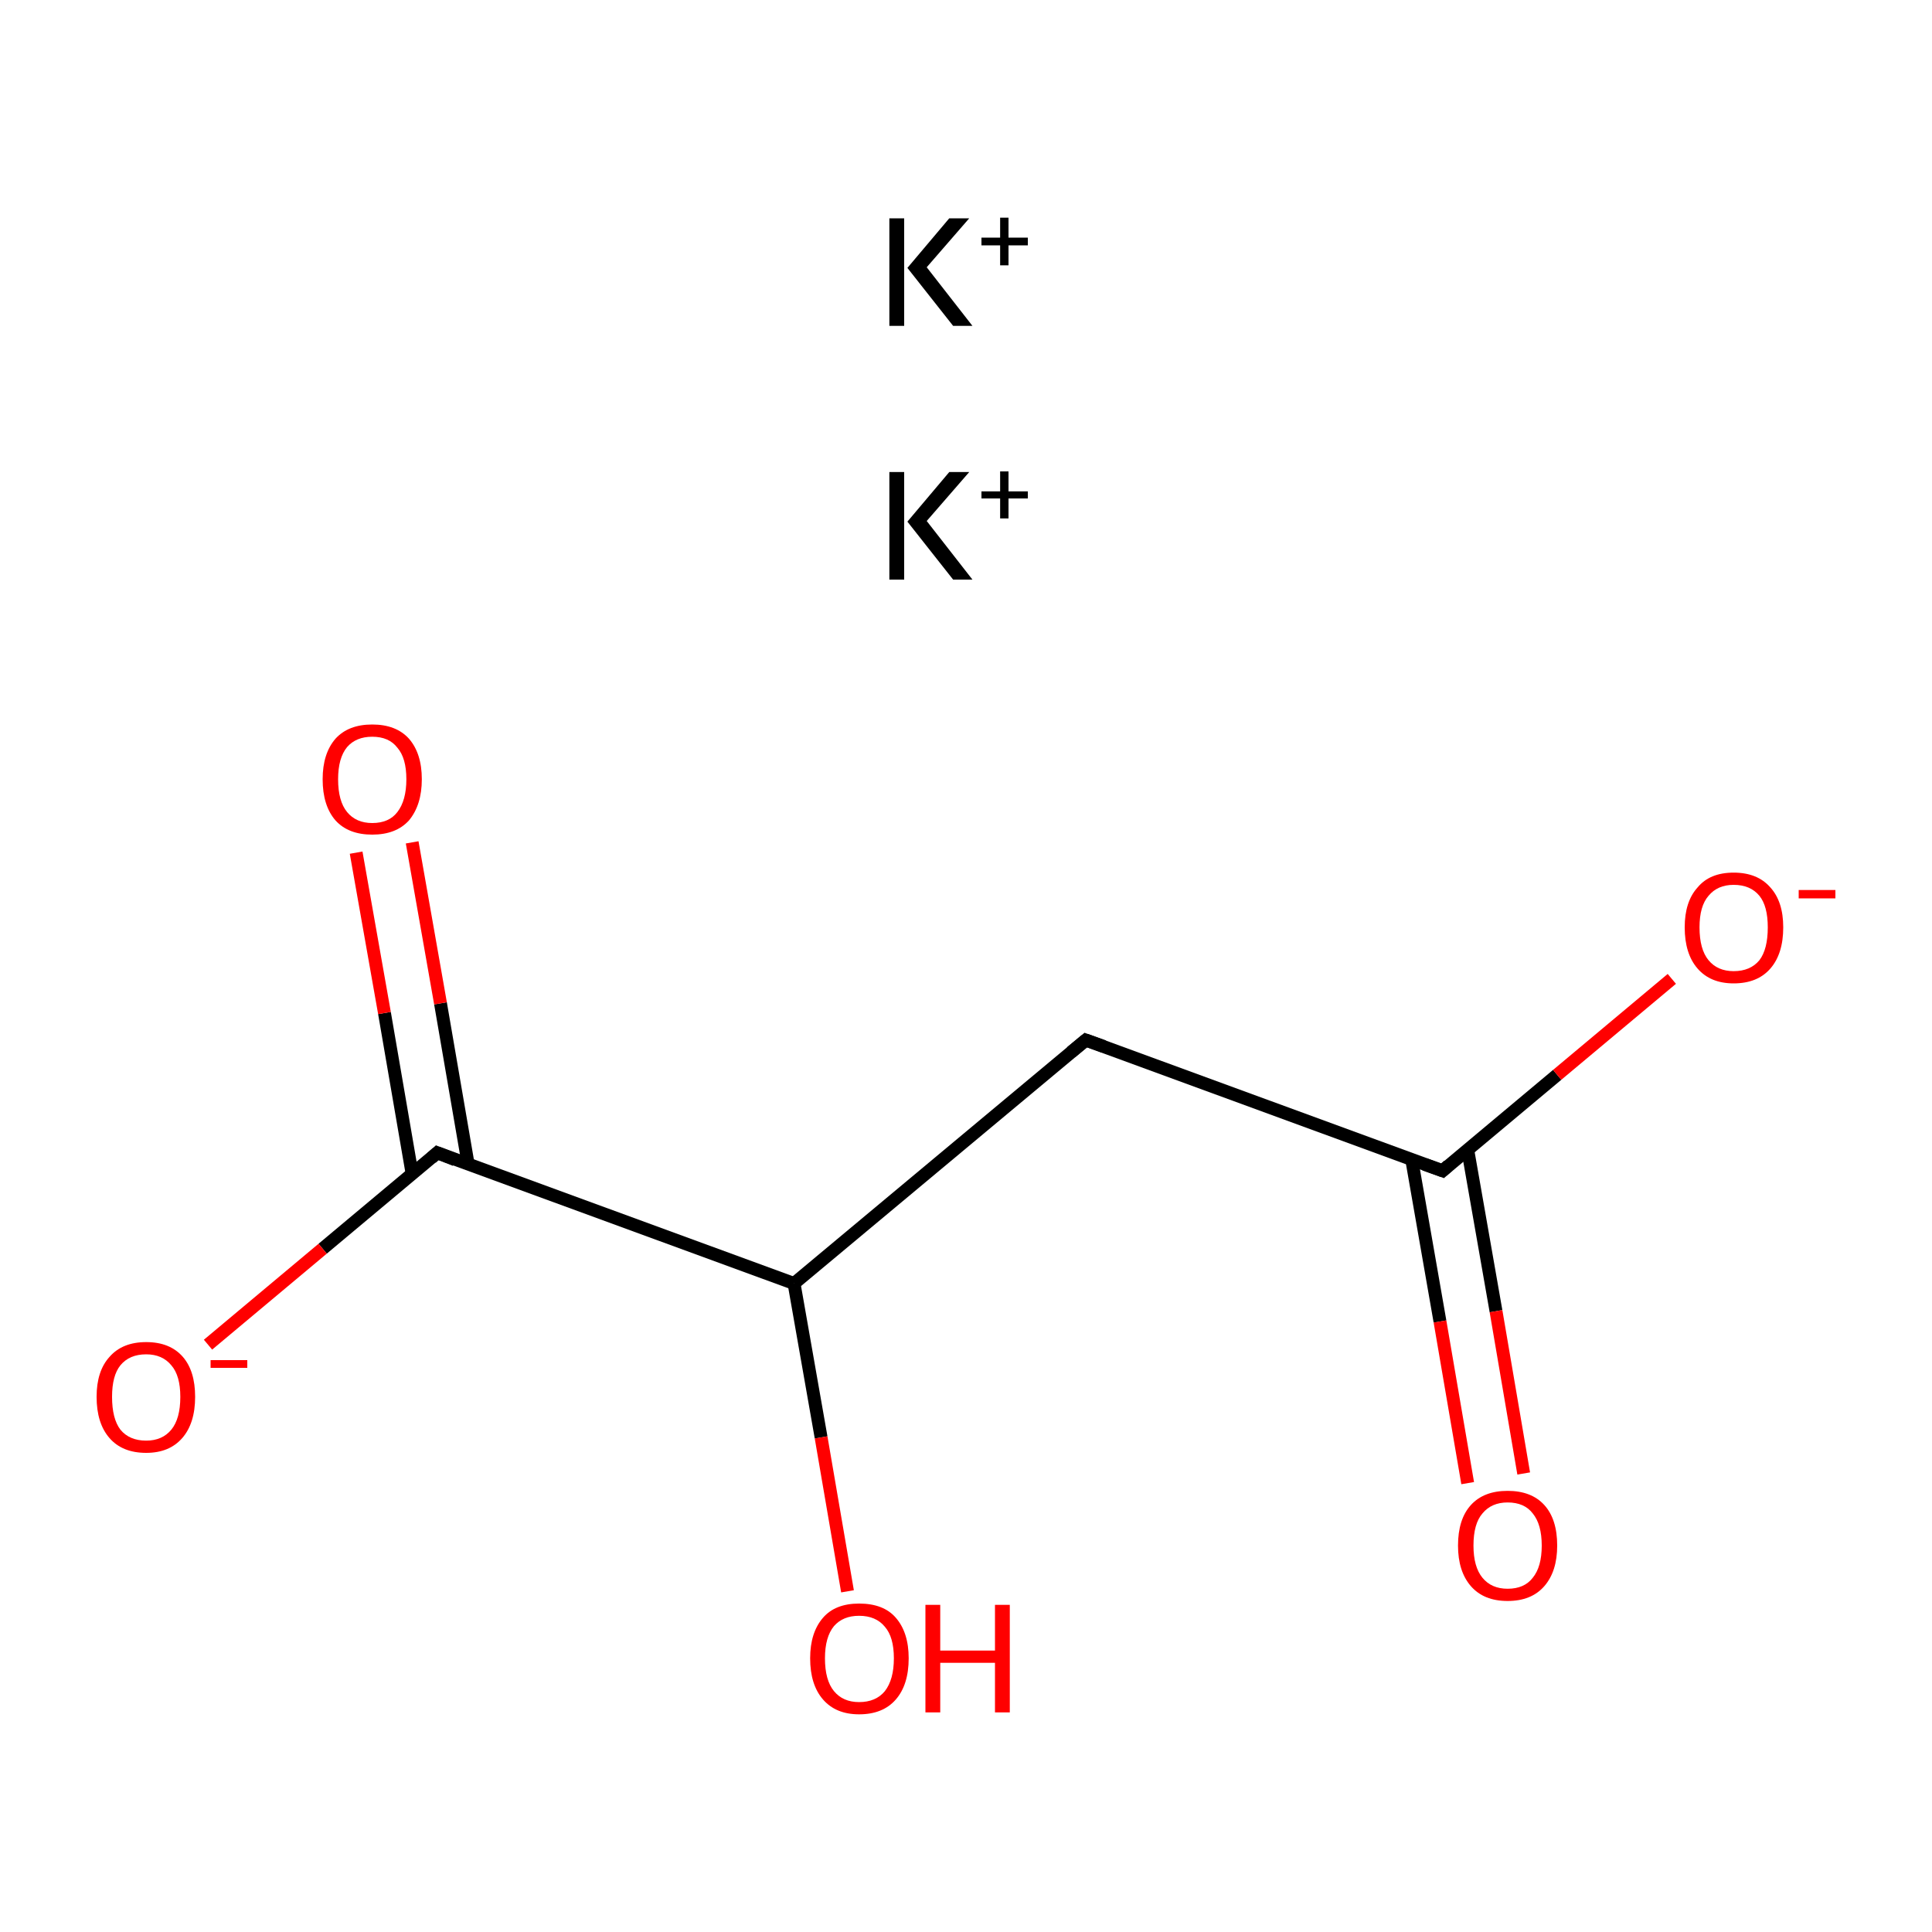 <?xml version='1.0' encoding='iso-8859-1'?>
<svg version='1.1' baseProfile='full'
              xmlns='http://www.w3.org/2000/svg'
                      xmlns:rdkit='http://www.rdkit.org/xml'
                      xmlns:xlink='http://www.w3.org/1999/xlink'
                  xml:space='preserve'
width='300px' height='300px' viewBox='0 0 300 300'>
<!-- END OF HEADER -->
<rect style='opacity:1.0;fill:#FFFFFF;stroke:none' width='300.0' height='300.0' x='0.0' y='0.0'> </rect>
<path class='bond-0 atom-0 atom-1' d='M 168.6,161.5 L 123.3,199.3' style='fill:none;fill-rule:evenodd;stroke:#000000;stroke-width:2.0px;stroke-linecap:butt;stroke-linejoin:miter;stroke-opacity:1' />
<path class='bond-1 atom-1 atom-2' d='M 123.3,199.3 L 67.9,179.0' style='fill:none;fill-rule:evenodd;stroke:#000000;stroke-width:2.0px;stroke-linecap:butt;stroke-linejoin:miter;stroke-opacity:1' />
<path class='bond-2 atom-2 atom-3' d='M 72.7,180.8 L 68.4,155.8' style='fill:none;fill-rule:evenodd;stroke:#000000;stroke-width:2.0px;stroke-linecap:butt;stroke-linejoin:miter;stroke-opacity:1' />
<path class='bond-2 atom-2 atom-3' d='M 68.4,155.8 L 64.0,130.8' style='fill:none;fill-rule:evenodd;stroke:#FF0000;stroke-width:2.0px;stroke-linecap:butt;stroke-linejoin:miter;stroke-opacity:1' />
<path class='bond-2 atom-2 atom-3' d='M 64.0,182.3 L 59.7,157.3' style='fill:none;fill-rule:evenodd;stroke:#000000;stroke-width:2.0px;stroke-linecap:butt;stroke-linejoin:miter;stroke-opacity:1' />
<path class='bond-2 atom-2 atom-3' d='M 59.7,157.3 L 55.3,132.4' style='fill:none;fill-rule:evenodd;stroke:#FF0000;stroke-width:2.0px;stroke-linecap:butt;stroke-linejoin:miter;stroke-opacity:1' />
<path class='bond-3 atom-2 atom-4' d='M 67.9,179.0 L 50.1,193.9' style='fill:none;fill-rule:evenodd;stroke:#000000;stroke-width:2.0px;stroke-linecap:butt;stroke-linejoin:miter;stroke-opacity:1' />
<path class='bond-3 atom-2 atom-4' d='M 50.1,193.9 L 32.3,208.8' style='fill:none;fill-rule:evenodd;stroke:#FF0000;stroke-width:2.0px;stroke-linecap:butt;stroke-linejoin:miter;stroke-opacity:1' />
<path class='bond-4 atom-1 atom-5' d='M 123.3,199.3 L 127.5,223.2' style='fill:none;fill-rule:evenodd;stroke:#000000;stroke-width:2.0px;stroke-linecap:butt;stroke-linejoin:miter;stroke-opacity:1' />
<path class='bond-4 atom-1 atom-5' d='M 127.5,223.2 L 131.6,247.1' style='fill:none;fill-rule:evenodd;stroke:#FF0000;stroke-width:2.0px;stroke-linecap:butt;stroke-linejoin:miter;stroke-opacity:1' />
<path class='bond-5 atom-0 atom-6' d='M 168.6,161.5 L 224.0,181.8' style='fill:none;fill-rule:evenodd;stroke:#000000;stroke-width:2.0px;stroke-linecap:butt;stroke-linejoin:miter;stroke-opacity:1' />
<path class='bond-6 atom-6 atom-7' d='M 219.2,180.0 L 223.6,205.2' style='fill:none;fill-rule:evenodd;stroke:#000000;stroke-width:2.0px;stroke-linecap:butt;stroke-linejoin:miter;stroke-opacity:1' />
<path class='bond-6 atom-6 atom-7' d='M 223.6,205.2 L 227.9,230.3' style='fill:none;fill-rule:evenodd;stroke:#FF0000;stroke-width:2.0px;stroke-linecap:butt;stroke-linejoin:miter;stroke-opacity:1' />
<path class='bond-6 atom-6 atom-7' d='M 227.9,178.5 L 232.3,203.6' style='fill:none;fill-rule:evenodd;stroke:#000000;stroke-width:2.0px;stroke-linecap:butt;stroke-linejoin:miter;stroke-opacity:1' />
<path class='bond-6 atom-6 atom-7' d='M 232.3,203.6 L 236.6,228.8' style='fill:none;fill-rule:evenodd;stroke:#FF0000;stroke-width:2.0px;stroke-linecap:butt;stroke-linejoin:miter;stroke-opacity:1' />
<path class='bond-7 atom-6 atom-8' d='M 224.0,181.8 L 241.8,166.9' style='fill:none;fill-rule:evenodd;stroke:#000000;stroke-width:2.0px;stroke-linecap:butt;stroke-linejoin:miter;stroke-opacity:1' />
<path class='bond-7 atom-6 atom-8' d='M 241.8,166.9 L 259.6,152.0' style='fill:none;fill-rule:evenodd;stroke:#FF0000;stroke-width:2.0px;stroke-linecap:butt;stroke-linejoin:miter;stroke-opacity:1' />
<path d='M 166.3,163.4 L 168.6,161.5 L 171.4,162.5' style='fill:none;stroke:#000000;stroke-width:2.0px;stroke-linecap:butt;stroke-linejoin:miter;stroke-miterlimit:10;stroke-opacity:1;' />
<path d='M 70.7,180.1 L 67.9,179.0 L 67.0,179.8' style='fill:none;stroke:#000000;stroke-width:2.0px;stroke-linecap:butt;stroke-linejoin:miter;stroke-miterlimit:10;stroke-opacity:1;' />
<path d='M 221.2,180.8 L 224.0,181.8 L 224.9,181.0' style='fill:none;stroke:#000000;stroke-width:2.0px;stroke-linecap:butt;stroke-linejoin:miter;stroke-miterlimit:10;stroke-opacity:1;' />
<path class='atom-3' d='M 50.1 121.0
Q 50.1 117.0, 52.1 114.7
Q 54.1 112.5, 57.8 112.5
Q 61.5 112.5, 63.5 114.7
Q 65.5 117.0, 65.5 121.0
Q 65.5 125.0, 63.5 127.4
Q 61.5 129.6, 57.8 129.6
Q 54.1 129.6, 52.1 127.4
Q 50.1 125.1, 50.1 121.0
M 57.8 127.8
Q 60.4 127.8, 61.7 126.1
Q 63.1 124.3, 63.1 121.0
Q 63.1 117.7, 61.7 116.1
Q 60.4 114.4, 57.8 114.4
Q 55.3 114.4, 53.9 116.0
Q 52.5 117.7, 52.5 121.0
Q 52.5 124.4, 53.9 126.1
Q 55.3 127.8, 57.8 127.8
' fill='#FF0000'/>
<path class='atom-4' d='M 15.0 216.9
Q 15.0 212.9, 17.0 210.7
Q 19.0 208.4, 22.7 208.4
Q 26.4 208.4, 28.4 210.7
Q 30.3 212.9, 30.3 216.9
Q 30.3 221.0, 28.3 223.3
Q 26.3 225.6, 22.7 225.6
Q 19.0 225.6, 17.0 223.3
Q 15.0 221.0, 15.0 216.9
M 22.7 223.7
Q 25.2 223.7, 26.6 222.0
Q 28.0 220.3, 28.0 216.9
Q 28.0 213.6, 26.6 212.0
Q 25.2 210.3, 22.7 210.3
Q 20.1 210.3, 18.7 212.0
Q 17.4 213.6, 17.4 216.9
Q 17.4 220.3, 18.7 222.0
Q 20.1 223.7, 22.7 223.7
' fill='#FF0000'/>
<path class='atom-4' d='M 32.7 211.2
L 38.4 211.2
L 38.4 212.4
L 32.7 212.4
L 32.7 211.2
' fill='#FF0000'/>
<path class='atom-5' d='M 125.8 257.5
Q 125.8 253.5, 127.8 251.2
Q 129.7 249.0, 133.4 249.0
Q 137.2 249.0, 139.1 251.2
Q 141.1 253.5, 141.1 257.5
Q 141.1 261.6, 139.1 263.9
Q 137.1 266.2, 133.4 266.2
Q 129.8 266.2, 127.8 263.9
Q 125.8 261.6, 125.8 257.5
M 133.4 264.3
Q 136.0 264.3, 137.4 262.6
Q 138.8 260.8, 138.8 257.5
Q 138.8 254.2, 137.4 252.6
Q 136.0 250.9, 133.4 250.9
Q 130.9 250.9, 129.5 252.5
Q 128.1 254.2, 128.1 257.5
Q 128.1 260.9, 129.5 262.6
Q 130.9 264.3, 133.4 264.3
' fill='#FF0000'/>
<path class='atom-5' d='M 143.7 249.2
L 146.0 249.2
L 146.0 256.3
L 154.5 256.3
L 154.5 249.2
L 156.8 249.2
L 156.8 265.9
L 154.5 265.9
L 154.5 258.2
L 146.0 258.2
L 146.0 265.9
L 143.7 265.9
L 143.7 249.2
' fill='#FF0000'/>
<path class='atom-7' d='M 226.4 240.0
Q 226.4 235.9, 228.4 233.7
Q 230.4 231.5, 234.1 231.5
Q 237.8 231.5, 239.8 233.7
Q 241.8 235.9, 241.8 240.0
Q 241.8 244.0, 239.8 246.3
Q 237.8 248.6, 234.1 248.6
Q 230.4 248.6, 228.4 246.3
Q 226.4 244.0, 226.4 240.0
M 234.1 246.7
Q 236.7 246.7, 238.0 245.0
Q 239.4 243.3, 239.4 240.0
Q 239.4 236.7, 238.0 235.0
Q 236.7 233.3, 234.1 233.3
Q 231.6 233.3, 230.2 235.0
Q 228.8 236.6, 228.8 240.0
Q 228.8 243.3, 230.2 245.0
Q 231.6 246.7, 234.1 246.7
' fill='#FF0000'/>
<path class='atom-8' d='M 261.6 144.0
Q 261.6 140.0, 263.6 137.8
Q 265.5 135.5, 269.2 135.5
Q 272.9 135.5, 274.9 137.8
Q 276.9 140.0, 276.9 144.0
Q 276.9 148.1, 274.9 150.4
Q 272.9 152.7, 269.2 152.7
Q 265.6 152.7, 263.6 150.4
Q 261.6 148.1, 261.6 144.0
M 269.2 150.8
Q 271.8 150.8, 273.2 149.1
Q 274.5 147.4, 274.5 144.0
Q 274.5 140.7, 273.2 139.1
Q 271.8 137.4, 269.2 137.4
Q 266.7 137.4, 265.3 139.1
Q 263.9 140.7, 263.9 144.0
Q 263.9 147.4, 265.3 149.1
Q 266.7 150.8, 269.2 150.8
' fill='#FF0000'/>
<path class='atom-8' d='M 279.3 138.2
L 285.0 138.2
L 285.0 139.5
L 279.3 139.5
L 279.3 138.2
' fill='#FF0000'/>
<path class='atom-9' d='M 138.1 73.3
L 140.4 73.3
L 140.4 90.0
L 138.1 90.0
L 138.1 73.3
M 147.4 73.3
L 150.5 73.3
L 143.9 80.9
L 151.0 90.0
L 148.0 90.0
L 140.9 81.0
L 147.4 73.3
' fill='#000000'/>
<path class='atom-9' d='M 152.4 76.3
L 155.3 76.3
L 155.3 73.2
L 156.6 73.2
L 156.6 76.3
L 159.6 76.3
L 159.6 77.4
L 156.6 77.4
L 156.6 80.5
L 155.3 80.5
L 155.3 77.4
L 152.4 77.4
L 152.4 76.3
' fill='#000000'/>
<path class='atom-10' d='M 138.1 33.9
L 140.4 33.9
L 140.4 50.6
L 138.1 50.6
L 138.1 33.9
M 147.4 33.9
L 150.5 33.9
L 143.9 41.5
L 151.0 50.6
L 148.0 50.6
L 140.9 41.6
L 147.4 33.9
' fill='#000000'/>
<path class='atom-10' d='M 152.4 36.9
L 155.3 36.9
L 155.3 33.8
L 156.6 33.8
L 156.6 36.9
L 159.6 36.9
L 159.6 38.1
L 156.6 38.1
L 156.6 41.2
L 155.3 41.2
L 155.3 38.1
L 152.4 38.1
L 152.4 36.9
' fill='#000000'/>
</svg>
